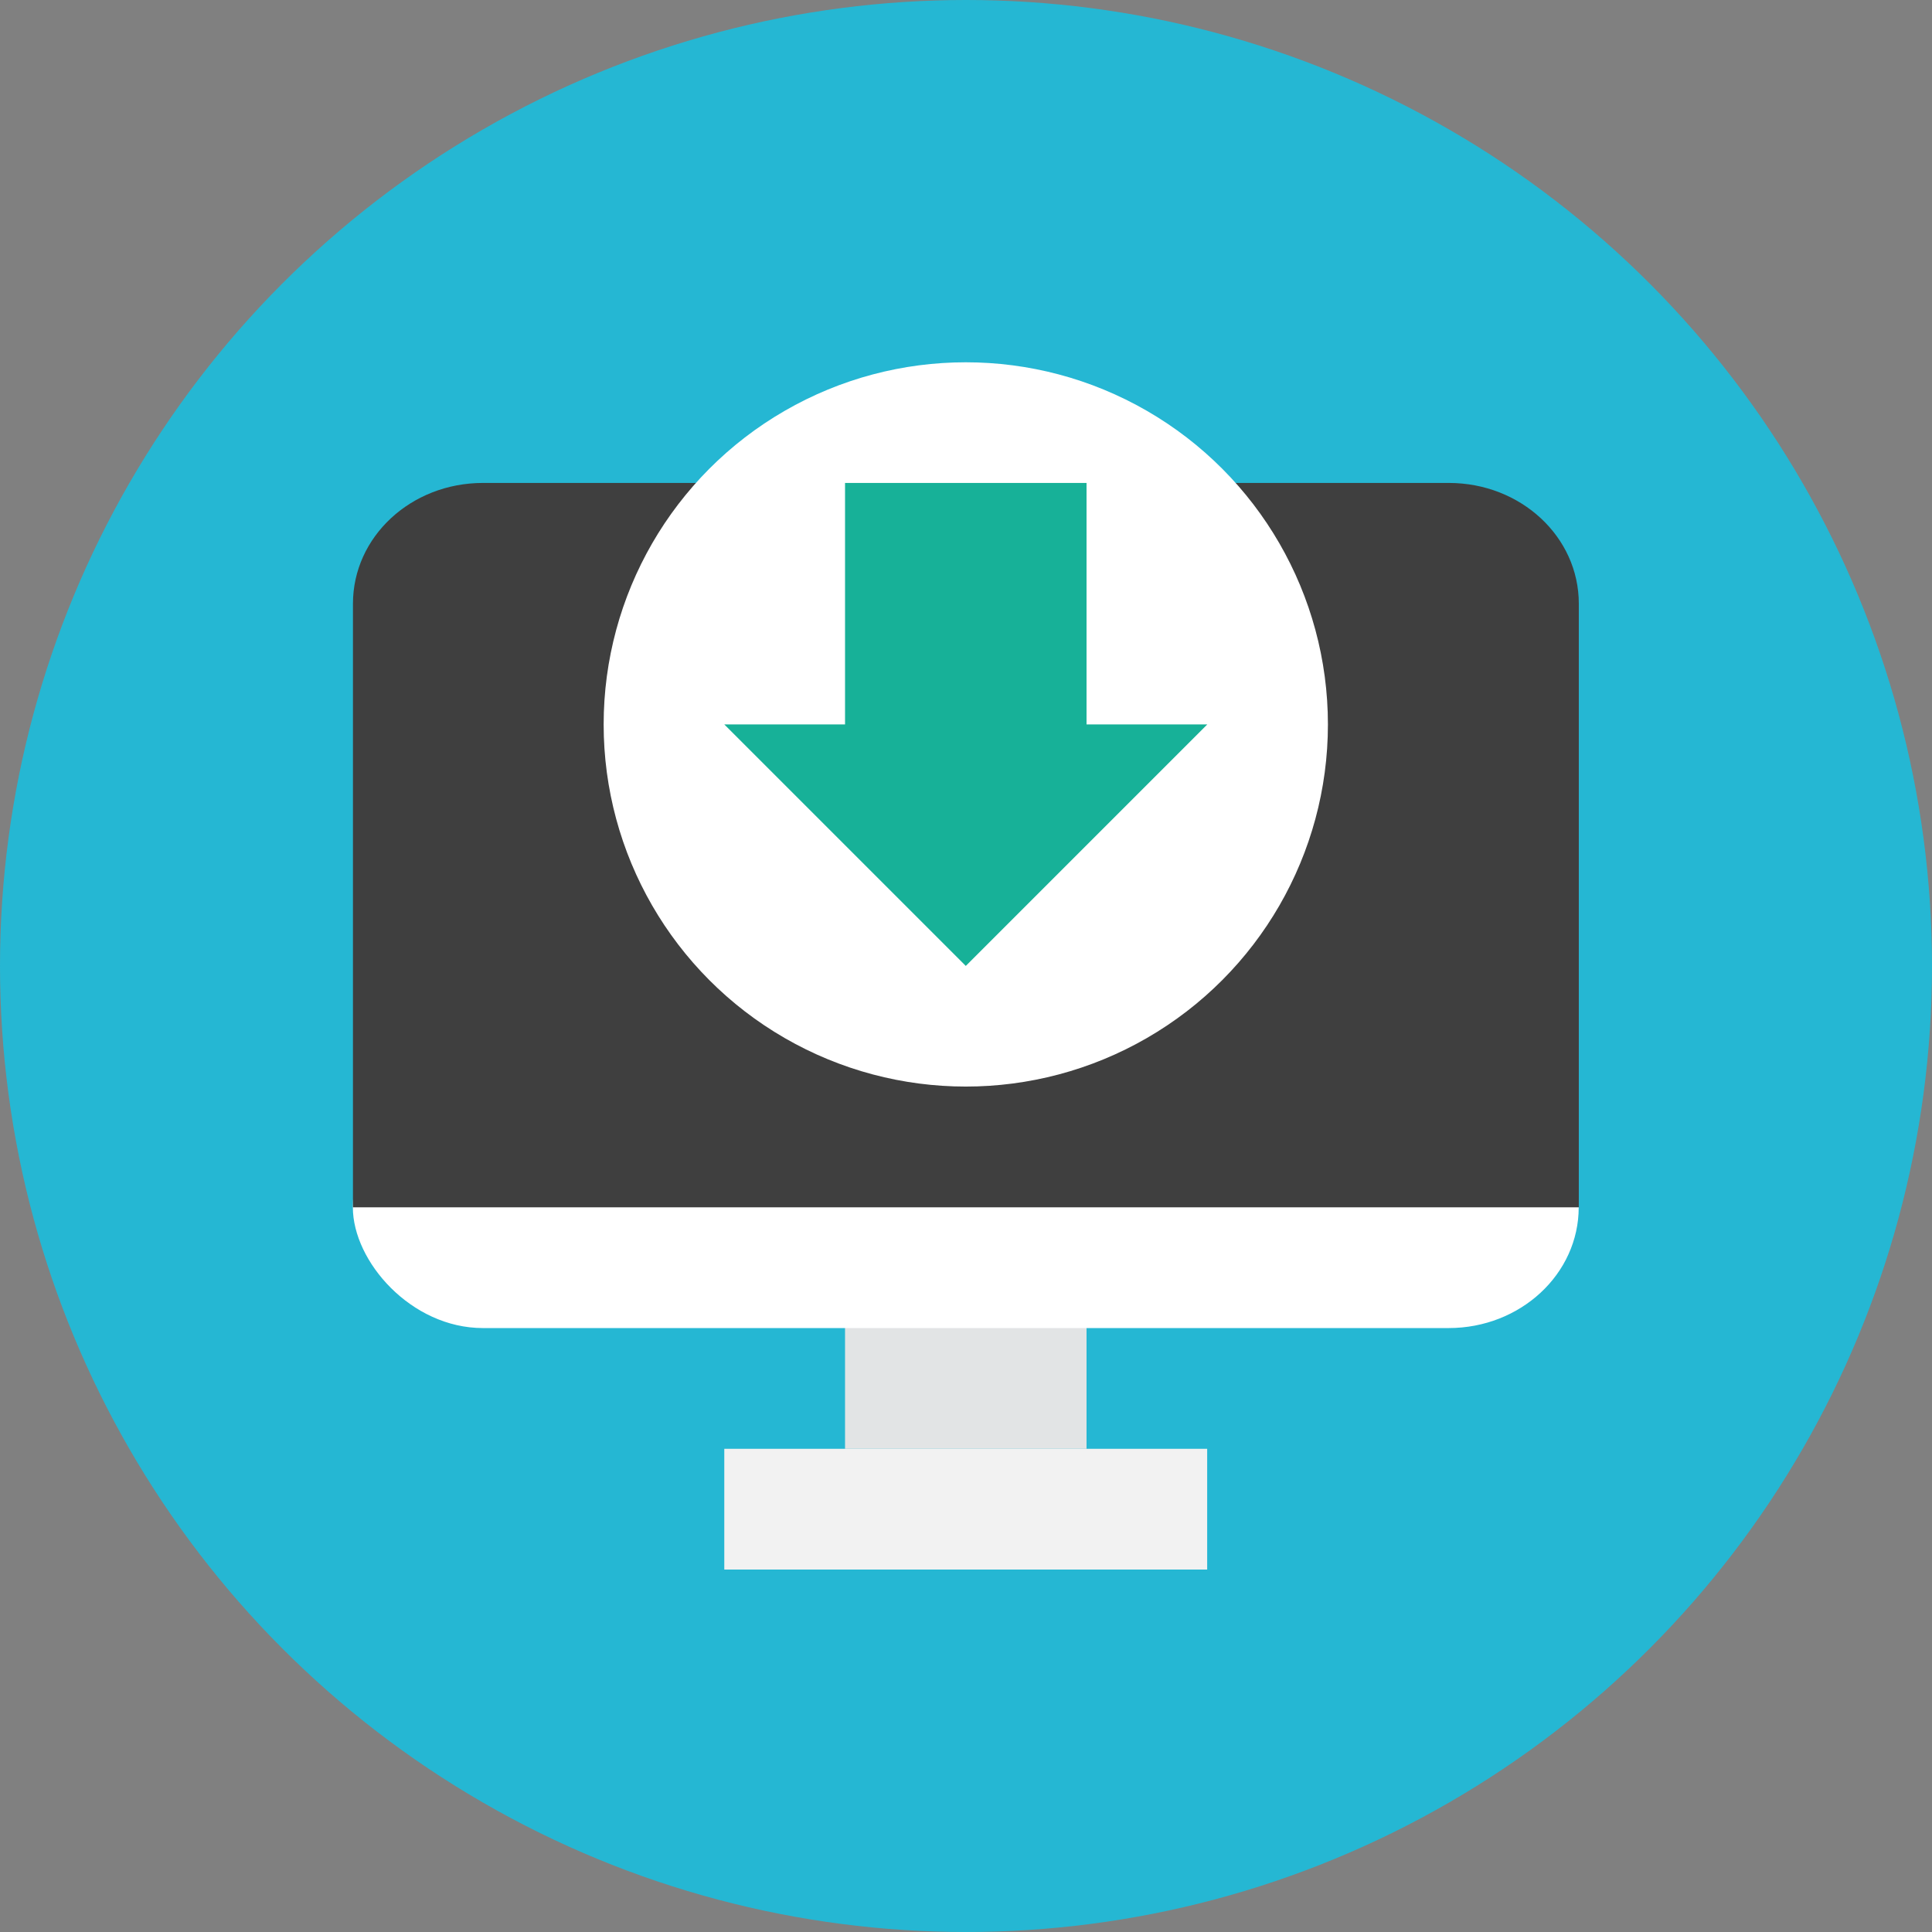 <svg width="16" height="16" version="1.1" xmlns="http://www.w3.org/2000/svg">
 <rect width="100%" height="100%" fill="#808080" stroke="none"/>
 <circle cx="8" cy="8" r="8" style="fill:#25b7d3"/>
 <g transform="matrix(.846 0 0 .846 -.131 2.398)">
  <rect x="8.427" y="8.984" width="2.364" height="2.364" style="fill:#e2e4e5;stop-color:#000000"/>
  <rect x="3.609" y="7.802" width="12" height="2.364" rx="1.273" ry="1.182" style="fill:#ffffff;stop-color:#000000"/>
  <path d="m4.882 1.893h9.455c0.705 0 1.273 0.527 1.273 1.182v5.909h-12v-5.909c0-0.655 0.568-1.182 1.273-1.182z" style="fill:#3f3f3f;stop-color:#000000"/>
  <ellipse cx="9.609" cy="4.257" rx="3.545" ry="3.545" style="fill:#ffffff"/>
  <path d="m8.427 1.893h2.364v2.364h1.182l-2.364 2.364-2.364-2.364h1.182z" style="fill:#17b198;stop-color:#000000"/>
  <rect x="7.245" y="11.348" width="4.727" height="1.182" style="fill:#f2f2f2;stop-color:#000000"/>
 </g>
</svg>
